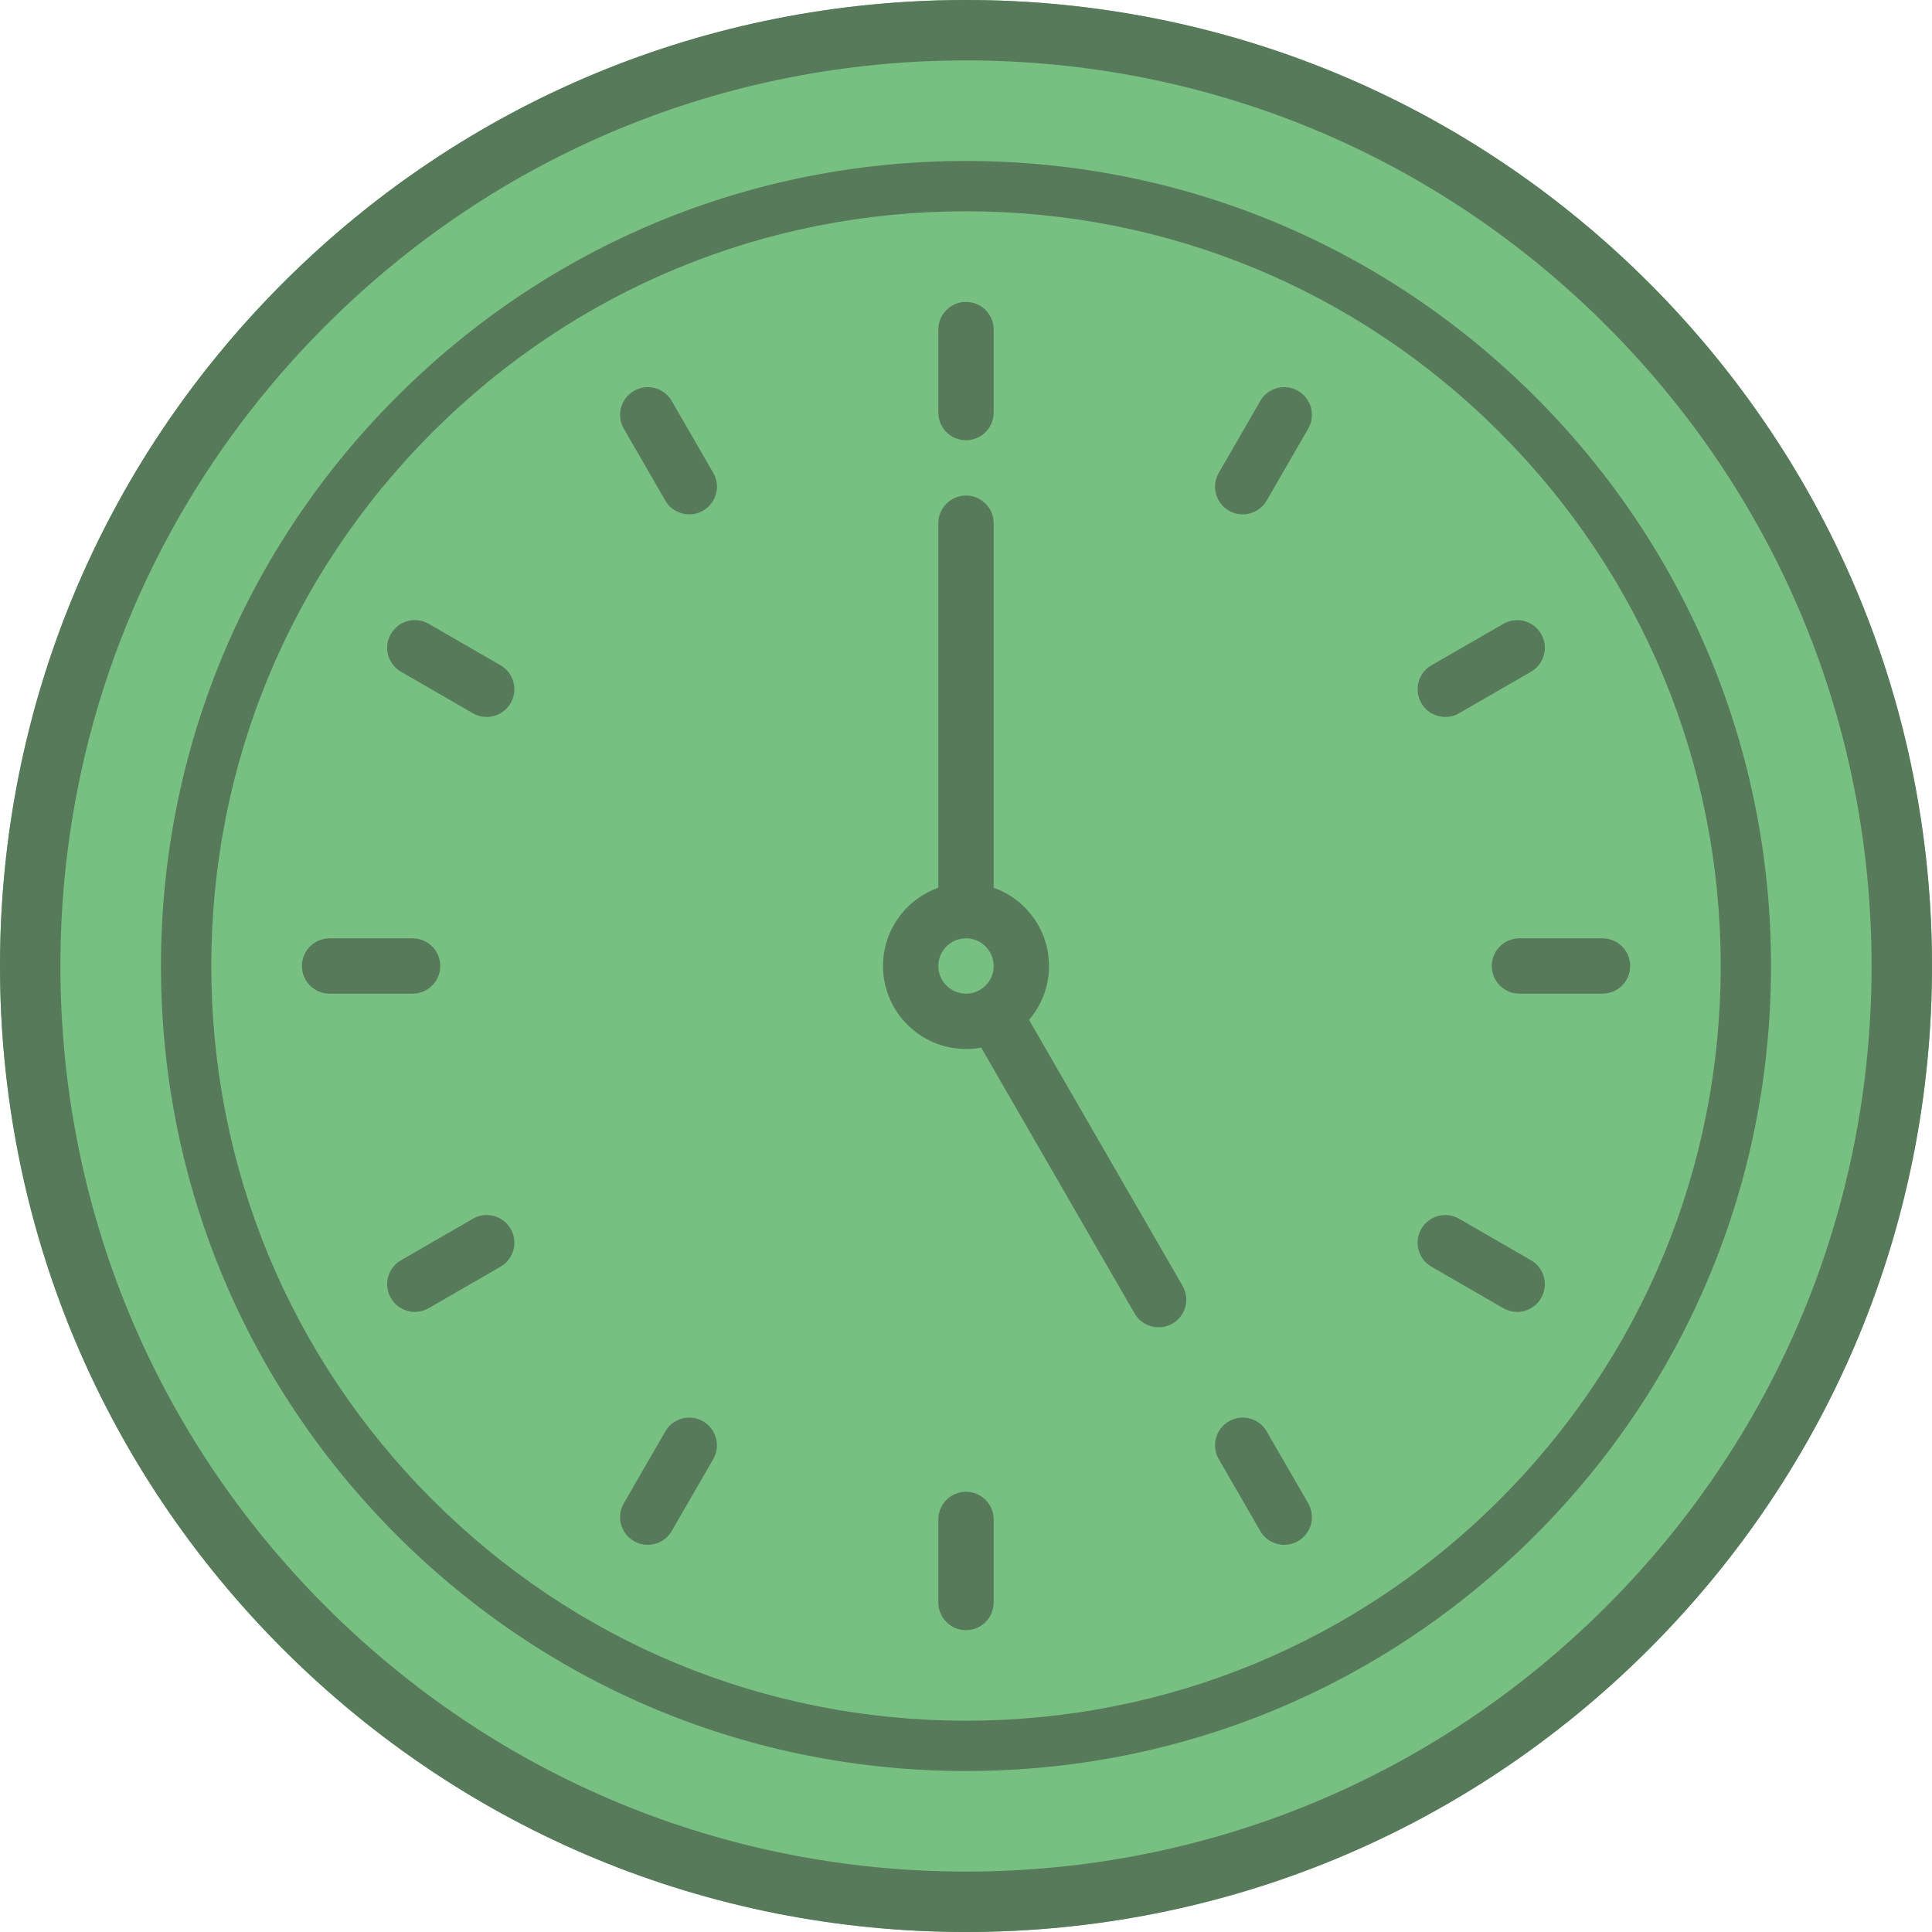 <svg width="22" height="22" viewBox="0 0 22 22" fill="none" xmlns="http://www.w3.org/2000/svg">
<g clip-path="url(#clip0_5510_13)">
<circle cx="11" cy="11" r="11" fill="#78C081"/>
<path d="M18.778 3.222C16.701 1.144 13.938 0 11 0C8.062 0 5.299 1.144 3.222 3.222C1.144 5.299 0 8.062 0 11C0 13.938 1.144 16.701 3.222 18.778C5.299 20.856 8.062 22 11 22C13.938 22 16.701 20.856 18.778 18.778C20.856 16.701 22 13.938 22 11C22 8.062 20.856 5.299 18.778 3.222ZM18.292 18.292C16.344 20.24 13.755 21.312 11 21.312C8.245 21.312 5.656 20.24 3.708 18.292C1.76 16.344 0.688 13.755 0.688 11C0.688 8.245 1.76 5.656 3.708 3.708C5.656 1.76 8.245 0.688 11 0.688C13.755 0.688 16.344 1.76 18.292 3.708C20.24 5.656 21.312 8.245 21.312 11C21.312 13.755 20.24 16.344 18.292 18.292Z" fill="#577A5B"/>
<path d="M17.482 4.518C15.75 2.787 13.448 1.833 11 1.833C8.551 1.833 6.249 2.787 4.518 4.518C2.787 6.249 1.833 8.551 1.833 11C1.833 13.448 2.787 15.75 4.518 17.482C6.249 19.213 8.551 20.167 11 20.167C13.448 20.167 15.75 19.213 17.482 17.482C19.213 15.75 20.167 13.448 20.167 11C20.167 8.551 19.213 6.249 17.482 4.518ZM17.077 17.077C15.454 18.7 13.295 19.594 11 19.594C8.704 19.594 6.546 18.7 4.923 17.077C3.3 15.454 2.406 13.295 2.406 11C2.406 8.704 3.3 6.546 4.923 4.923C6.546 3.3 8.704 2.406 11 2.406C13.295 2.406 15.454 3.3 17.077 4.923C18.7 6.546 19.594 8.704 19.594 11C19.594 13.295 18.7 15.454 17.077 17.077Z" fill="#577A5B"/>
<path d="M11 5.013C11.174 5.013 11.315 4.872 11.315 4.698V3.753C11.315 3.579 11.174 3.438 11 3.438C10.826 3.438 10.685 3.579 10.685 3.753V4.698C10.685 4.872 10.826 5.013 11 5.013Z" fill="#577A5B"/>
<path d="M10.685 17.302V18.247C10.685 18.422 10.826 18.563 11 18.563C11.174 18.563 11.315 18.422 11.315 18.247V17.302C11.315 17.128 11.174 16.987 11 16.987C10.826 16.987 10.685 17.128 10.685 17.302Z" fill="#577A5B"/>
<path d="M5.013 11C5.013 10.826 4.872 10.685 4.698 10.685H3.753C3.579 10.685 3.438 10.826 3.438 11C3.438 11.174 3.579 11.315 3.753 11.315H4.698C4.872 11.315 5.013 11.174 5.013 11Z" fill="#577A5B"/>
<path d="M16.987 11C16.987 11.174 17.128 11.315 17.302 11.315H18.247C18.422 11.315 18.563 11.174 18.563 11C18.563 10.826 18.422 10.685 18.247 10.685H17.302C17.128 10.685 16.987 10.826 16.987 11Z" fill="#577A5B"/>
<path d="M8.122 5.385L7.649 4.566C7.562 4.415 7.369 4.364 7.219 4.451C7.068 4.538 7.016 4.73 7.103 4.881L7.576 5.7C7.634 5.801 7.74 5.857 7.849 5.857C7.903 5.857 7.957 5.844 8.006 5.815C8.157 5.728 8.209 5.535 8.122 5.385Z" fill="#577A5B"/>
<path d="M14.424 16.3C14.337 16.149 14.144 16.098 13.993 16.185C13.843 16.272 13.791 16.465 13.878 16.615L14.351 17.434C14.409 17.535 14.515 17.591 14.624 17.591C14.678 17.591 14.732 17.578 14.781 17.549C14.932 17.462 14.984 17.27 14.897 17.119L14.424 16.3Z" fill="#577A5B"/>
<path d="M4.724 14.939C4.777 14.939 4.832 14.925 4.881 14.897L5.7 14.424C5.851 14.337 5.902 14.144 5.815 13.993C5.728 13.843 5.535 13.791 5.385 13.878L4.566 14.351C4.415 14.438 4.364 14.631 4.451 14.781C4.509 14.882 4.615 14.939 4.724 14.939Z" fill="#577A5B"/>
<path d="M16.458 8.164C16.511 8.164 16.566 8.151 16.615 8.122L17.434 7.649C17.585 7.562 17.636 7.37 17.549 7.219C17.462 7.068 17.27 7.017 17.119 7.104L16.3 7.576C16.149 7.663 16.098 7.856 16.185 8.007C16.243 8.108 16.349 8.164 16.458 8.164Z" fill="#577A5B"/>
<path d="M14.781 4.451C14.631 4.364 14.438 4.415 14.351 4.566L13.878 5.385C13.791 5.535 13.843 5.728 13.993 5.815C14.043 5.844 14.097 5.857 14.151 5.857C14.26 5.857 14.366 5.801 14.424 5.7L14.897 4.881C14.984 4.73 14.932 4.538 14.781 4.451Z" fill="#577A5B"/>
<path d="M8.006 16.185C7.856 16.098 7.663 16.149 7.576 16.3L7.103 17.119C7.016 17.27 7.068 17.462 7.219 17.549C7.268 17.578 7.322 17.591 7.376 17.591C7.485 17.591 7.591 17.535 7.649 17.434L8.122 16.615C8.209 16.465 8.157 16.272 8.006 16.185Z" fill="#577A5B"/>
<path d="M16.3 14.424L17.119 14.897C17.169 14.925 17.223 14.939 17.276 14.939C17.385 14.939 17.491 14.882 17.549 14.781C17.636 14.631 17.585 14.438 17.434 14.351L16.615 13.878C16.465 13.791 16.272 13.843 16.185 13.993C16.098 14.144 16.149 14.337 16.3 14.424Z" fill="#577A5B"/>
<path d="M5.7 7.576L4.881 7.103C4.73 7.016 4.538 7.068 4.451 7.219C4.364 7.369 4.415 7.562 4.566 7.649L5.385 8.122C5.434 8.15 5.489 8.164 5.542 8.164C5.651 8.164 5.757 8.107 5.815 8.006C5.902 7.856 5.851 7.663 5.7 7.576Z" fill="#577A5B"/>
<path d="M13.194 15.114C13.247 15.114 13.301 15.101 13.351 15.072C13.502 14.985 13.553 14.792 13.466 14.642L11.718 11.614C11.86 11.448 11.945 11.234 11.945 11C11.945 10.589 11.682 10.239 11.315 10.109V5.958C11.315 5.784 11.174 5.643 11 5.643C10.826 5.643 10.685 5.784 10.685 5.958V10.109C10.318 10.239 10.055 10.589 10.055 11C10.055 11.521 10.479 11.945 11 11.945C11.059 11.945 11.117 11.94 11.173 11.929L12.92 14.957C12.979 15.058 13.085 15.114 13.194 15.114ZM10.685 11C10.685 10.826 10.826 10.685 11 10.685C11.174 10.685 11.315 10.826 11.315 11C11.315 11.174 11.174 11.315 11 11.315C10.826 11.315 10.685 11.174 10.685 11Z" fill="#577A5B"/>
</g>
<defs>
<clipPath id="clip0_5510_13">
<rect width="22" height="22" fill="white"/>
</clipPath>
</defs>
</svg>
